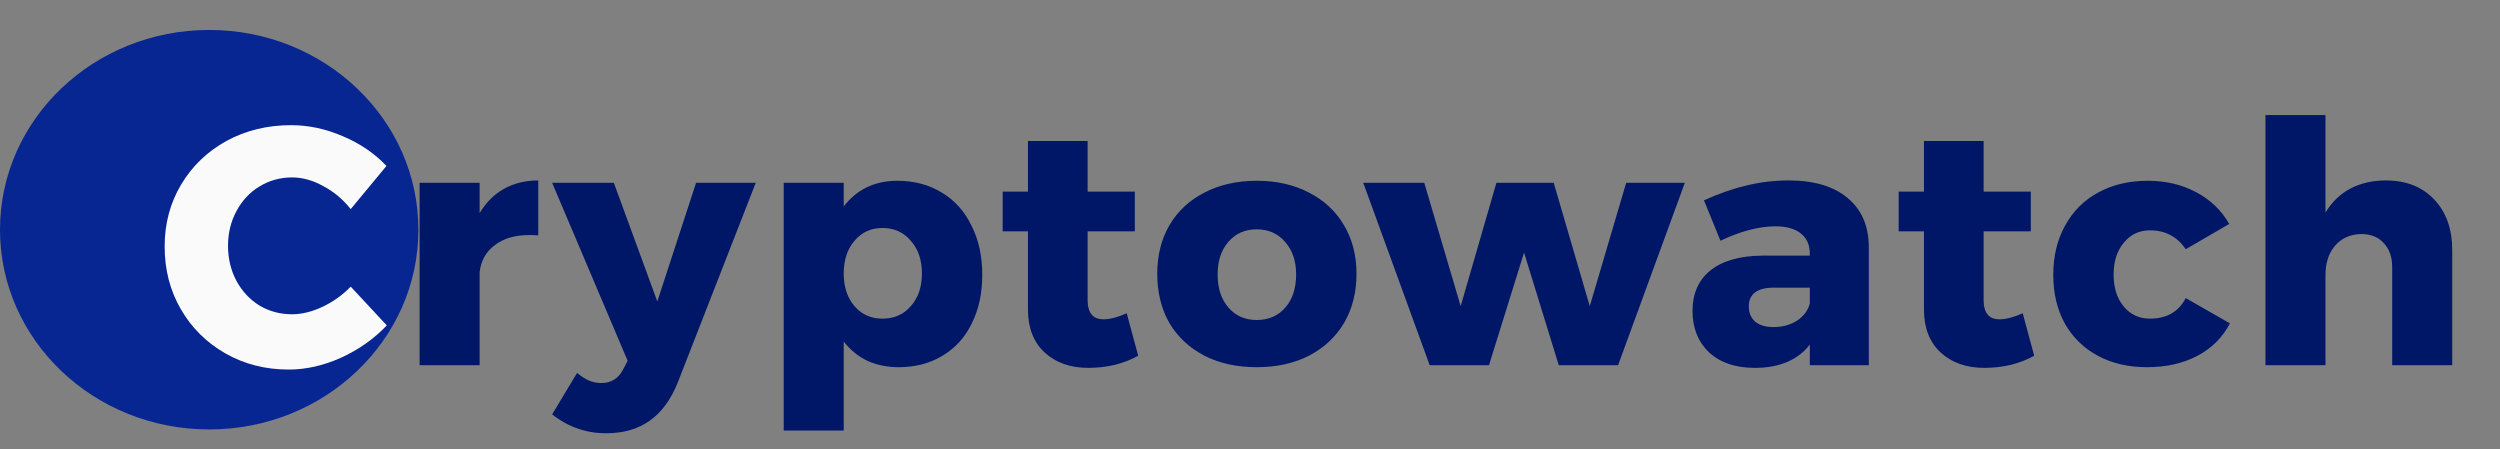 <svg width="178" height="32" viewBox="0 0 178 32" fill="none" xmlns="http://www.w3.org/2000/svg">
<rect x="0" y="0" width="178" height="32" fill="#808080" stroke="none"/>
<ellipse cx="14.895" cy="16.355" rx="14.895" ry="14.222" fill="#072692"/>
<path d="M24.971 14.888C24.427 14.2 23.779 13.656 23.027 13.256C22.276 12.84 21.532 12.632 20.796 12.632C19.948 12.632 19.172 12.848 18.468 13.28C17.779 13.696 17.235 14.28 16.835 15.032C16.436 15.768 16.235 16.592 16.235 17.504C16.235 18.416 16.436 19.248 16.835 20C17.235 20.736 17.779 21.32 18.468 21.752C19.172 22.168 19.948 22.376 20.796 22.376C21.483 22.376 22.203 22.2 22.956 21.848C23.707 21.496 24.38 21.016 24.971 20.408L27.54 23.168C26.628 24.128 25.54 24.896 24.276 25.472C23.027 26.032 21.788 26.312 20.555 26.312C18.892 26.312 17.387 25.928 16.044 25.16C14.7 24.392 13.643 23.344 12.876 22.016C12.107 20.688 11.723 19.2 11.723 17.552C11.723 15.92 12.116 14.448 12.899 13.136C13.684 11.824 14.755 10.792 16.116 10.04C17.491 9.288 19.027 8.912 20.724 8.912C21.971 8.912 23.203 9.176 24.419 9.704C25.636 10.216 26.668 10.92 27.515 11.816L24.971 14.888Z" fill="#FAFAFA"/>
<path d="M34.149 15.176C34.597 14.424 35.173 13.848 35.877 13.448C36.597 13.048 37.413 12.848 38.325 12.848V16.76C38.181 16.744 37.965 16.736 37.677 16.736C36.669 16.736 35.853 16.976 35.229 17.456C34.605 17.92 34.245 18.56 34.149 19.376V26H29.877V13.016H34.149V15.176ZM48.241 27.272C47.745 28.488 47.081 29.384 46.249 29.96C45.417 30.552 44.385 30.848 43.153 30.848C42.433 30.848 41.761 30.736 41.137 30.512C40.513 30.304 39.905 29.968 39.313 29.504L41.089 26.552C41.393 26.808 41.681 26.992 41.953 27.104C42.225 27.216 42.513 27.272 42.817 27.272C43.521 27.272 44.041 26.944 44.377 26.288L44.689 25.688L39.313 13.016H43.705L46.801 21.464L49.561 13.016H53.809L48.241 27.272ZM63.889 12.872C65.089 12.872 66.145 13.152 67.057 13.712C67.969 14.256 68.673 15.04 69.169 16.064C69.681 17.072 69.937 18.24 69.937 19.568C69.937 20.88 69.689 22.032 69.193 23.024C68.713 24.016 68.017 24.784 67.105 25.328C66.209 25.872 65.169 26.144 63.985 26.144C63.169 26.144 62.425 25.992 61.753 25.688C61.097 25.368 60.537 24.912 60.073 24.32V30.656H55.801V13.016H60.073V14.696C61.017 13.48 62.289 12.872 63.889 12.872ZM62.833 22.688C63.665 22.688 64.337 22.392 64.849 21.8C65.377 21.208 65.641 20.432 65.641 19.472C65.641 18.512 65.377 17.736 64.849 17.144C64.337 16.536 63.665 16.232 62.833 16.232C62.017 16.232 61.353 16.536 60.841 17.144C60.329 17.736 60.073 18.512 60.073 19.472C60.073 20.432 60.329 21.208 60.841 21.8C61.353 22.392 62.017 22.688 62.833 22.688ZM81.039 25.328C80.559 25.6 80.007 25.816 79.383 25.976C78.759 26.12 78.127 26.192 77.487 26.192C76.207 26.192 75.167 25.824 74.367 25.088C73.583 24.352 73.191 23.336 73.191 22.04V16.472H71.391V13.64H73.191V10.04H77.439V13.64H80.799V16.472H77.439V21.368C77.439 22.28 77.815 22.736 78.567 22.736C79.031 22.736 79.583 22.592 80.223 22.304L81.039 25.328ZM89.478 12.872C90.885 12.872 92.126 13.152 93.198 13.712C94.269 14.256 95.102 15.032 95.694 16.04C96.285 17.032 96.582 18.184 96.582 19.496C96.582 20.824 96.285 21.992 95.694 23C95.102 23.992 94.269 24.768 93.198 25.328C92.126 25.872 90.885 26.144 89.478 26.144C88.07 26.144 86.829 25.872 85.757 25.328C84.686 24.768 83.853 23.992 83.261 23C82.686 21.992 82.397 20.824 82.397 19.496C82.397 18.184 82.686 17.032 83.261 16.04C83.853 15.032 84.686 14.256 85.757 13.712C86.829 13.152 88.07 12.872 89.478 12.872ZM89.478 16.328C88.645 16.328 87.974 16.624 87.462 17.216C86.95 17.808 86.694 18.584 86.694 19.544C86.694 20.52 86.95 21.304 87.462 21.896C87.974 22.488 88.645 22.784 89.478 22.784C90.326 22.784 91.005 22.488 91.517 21.896C92.029 21.304 92.285 20.52 92.285 19.544C92.285 18.584 92.022 17.808 91.493 17.216C90.981 16.624 90.309 16.328 89.478 16.328ZM97.064 13.016H101.408L104 21.8L106.544 13.016H110.624L113.192 21.8L115.784 13.016H119.96L115.208 26H110.984L108.512 17.984L106.016 26H101.792L97.064 13.016ZM127.371 12.848C129.163 12.848 130.555 13.264 131.547 14.096C132.539 14.912 133.043 16.064 133.059 17.552V26H128.859V24.536C127.995 25.64 126.691 26.192 124.947 26.192C123.571 26.192 122.483 25.824 121.683 25.088C120.899 24.336 120.507 23.352 120.507 22.136C120.507 20.904 120.931 19.944 121.779 19.256C122.643 18.568 123.875 18.216 125.475 18.2H128.859V18.056C128.859 17.432 128.643 16.952 128.211 16.616C127.795 16.28 127.187 16.112 126.387 16.112C125.843 16.112 125.227 16.2 124.539 16.376C123.867 16.552 123.187 16.808 122.499 17.144L121.323 14.264C122.379 13.784 123.387 13.432 124.347 13.208C125.323 12.968 126.331 12.848 127.371 12.848ZM126.267 23.288C126.907 23.288 127.467 23.136 127.947 22.832C128.427 22.512 128.731 22.104 128.859 21.608V20.48H126.315C125.115 20.48 124.515 20.928 124.515 21.824C124.515 22.272 124.667 22.632 124.971 22.904C125.291 23.16 125.723 23.288 126.267 23.288ZM144.834 25.328C144.354 25.6 143.802 25.816 143.178 25.976C142.554 26.12 141.922 26.192 141.282 26.192C140.002 26.192 138.962 25.824 138.162 25.088C137.378 24.352 136.986 23.336 136.986 22.04V16.472H135.186V13.64H136.986V10.04H141.234V13.64H144.594V16.472H141.234V21.368C141.234 22.28 141.61 22.736 142.362 22.736C142.826 22.736 143.378 22.592 144.018 22.304L144.834 25.328ZM153.081 16.4C152.313 16.4 151.689 16.696 151.209 17.288C150.729 17.864 150.489 18.616 150.489 19.544C150.489 20.488 150.729 21.248 151.209 21.824C151.689 22.4 152.313 22.688 153.081 22.688C154.265 22.688 155.113 22.2 155.625 21.224L158.769 23.024C158.257 24.016 157.489 24.784 156.465 25.328C155.441 25.872 154.241 26.144 152.865 26.144C151.537 26.144 150.369 25.872 149.361 25.328C148.353 24.784 147.569 24.016 147.009 23.024C146.465 22.032 146.193 20.88 146.193 19.568C146.193 18.24 146.473 17.072 147.033 16.064C147.593 15.04 148.377 14.256 149.385 13.712C150.409 13.152 151.585 12.872 152.913 12.872C154.209 12.872 155.361 13.144 156.369 13.688C157.377 14.216 158.161 14.968 158.721 15.944L155.625 17.744C155.017 16.848 154.169 16.4 153.081 16.4ZM169.87 12.848C171.31 12.848 172.454 13.296 173.302 14.192C174.166 15.088 174.598 16.296 174.598 17.816V26H170.326V19.04C170.326 18.304 170.126 17.728 169.726 17.312C169.342 16.88 168.806 16.664 168.118 16.664C167.334 16.68 166.71 16.96 166.246 17.504C165.798 18.032 165.574 18.728 165.574 19.592V26H161.302V8.192H165.574V15.128C166.038 14.376 166.63 13.808 167.35 13.424C168.086 13.04 168.926 12.848 169.87 12.848Z" fill="#001666"/>
</svg>
